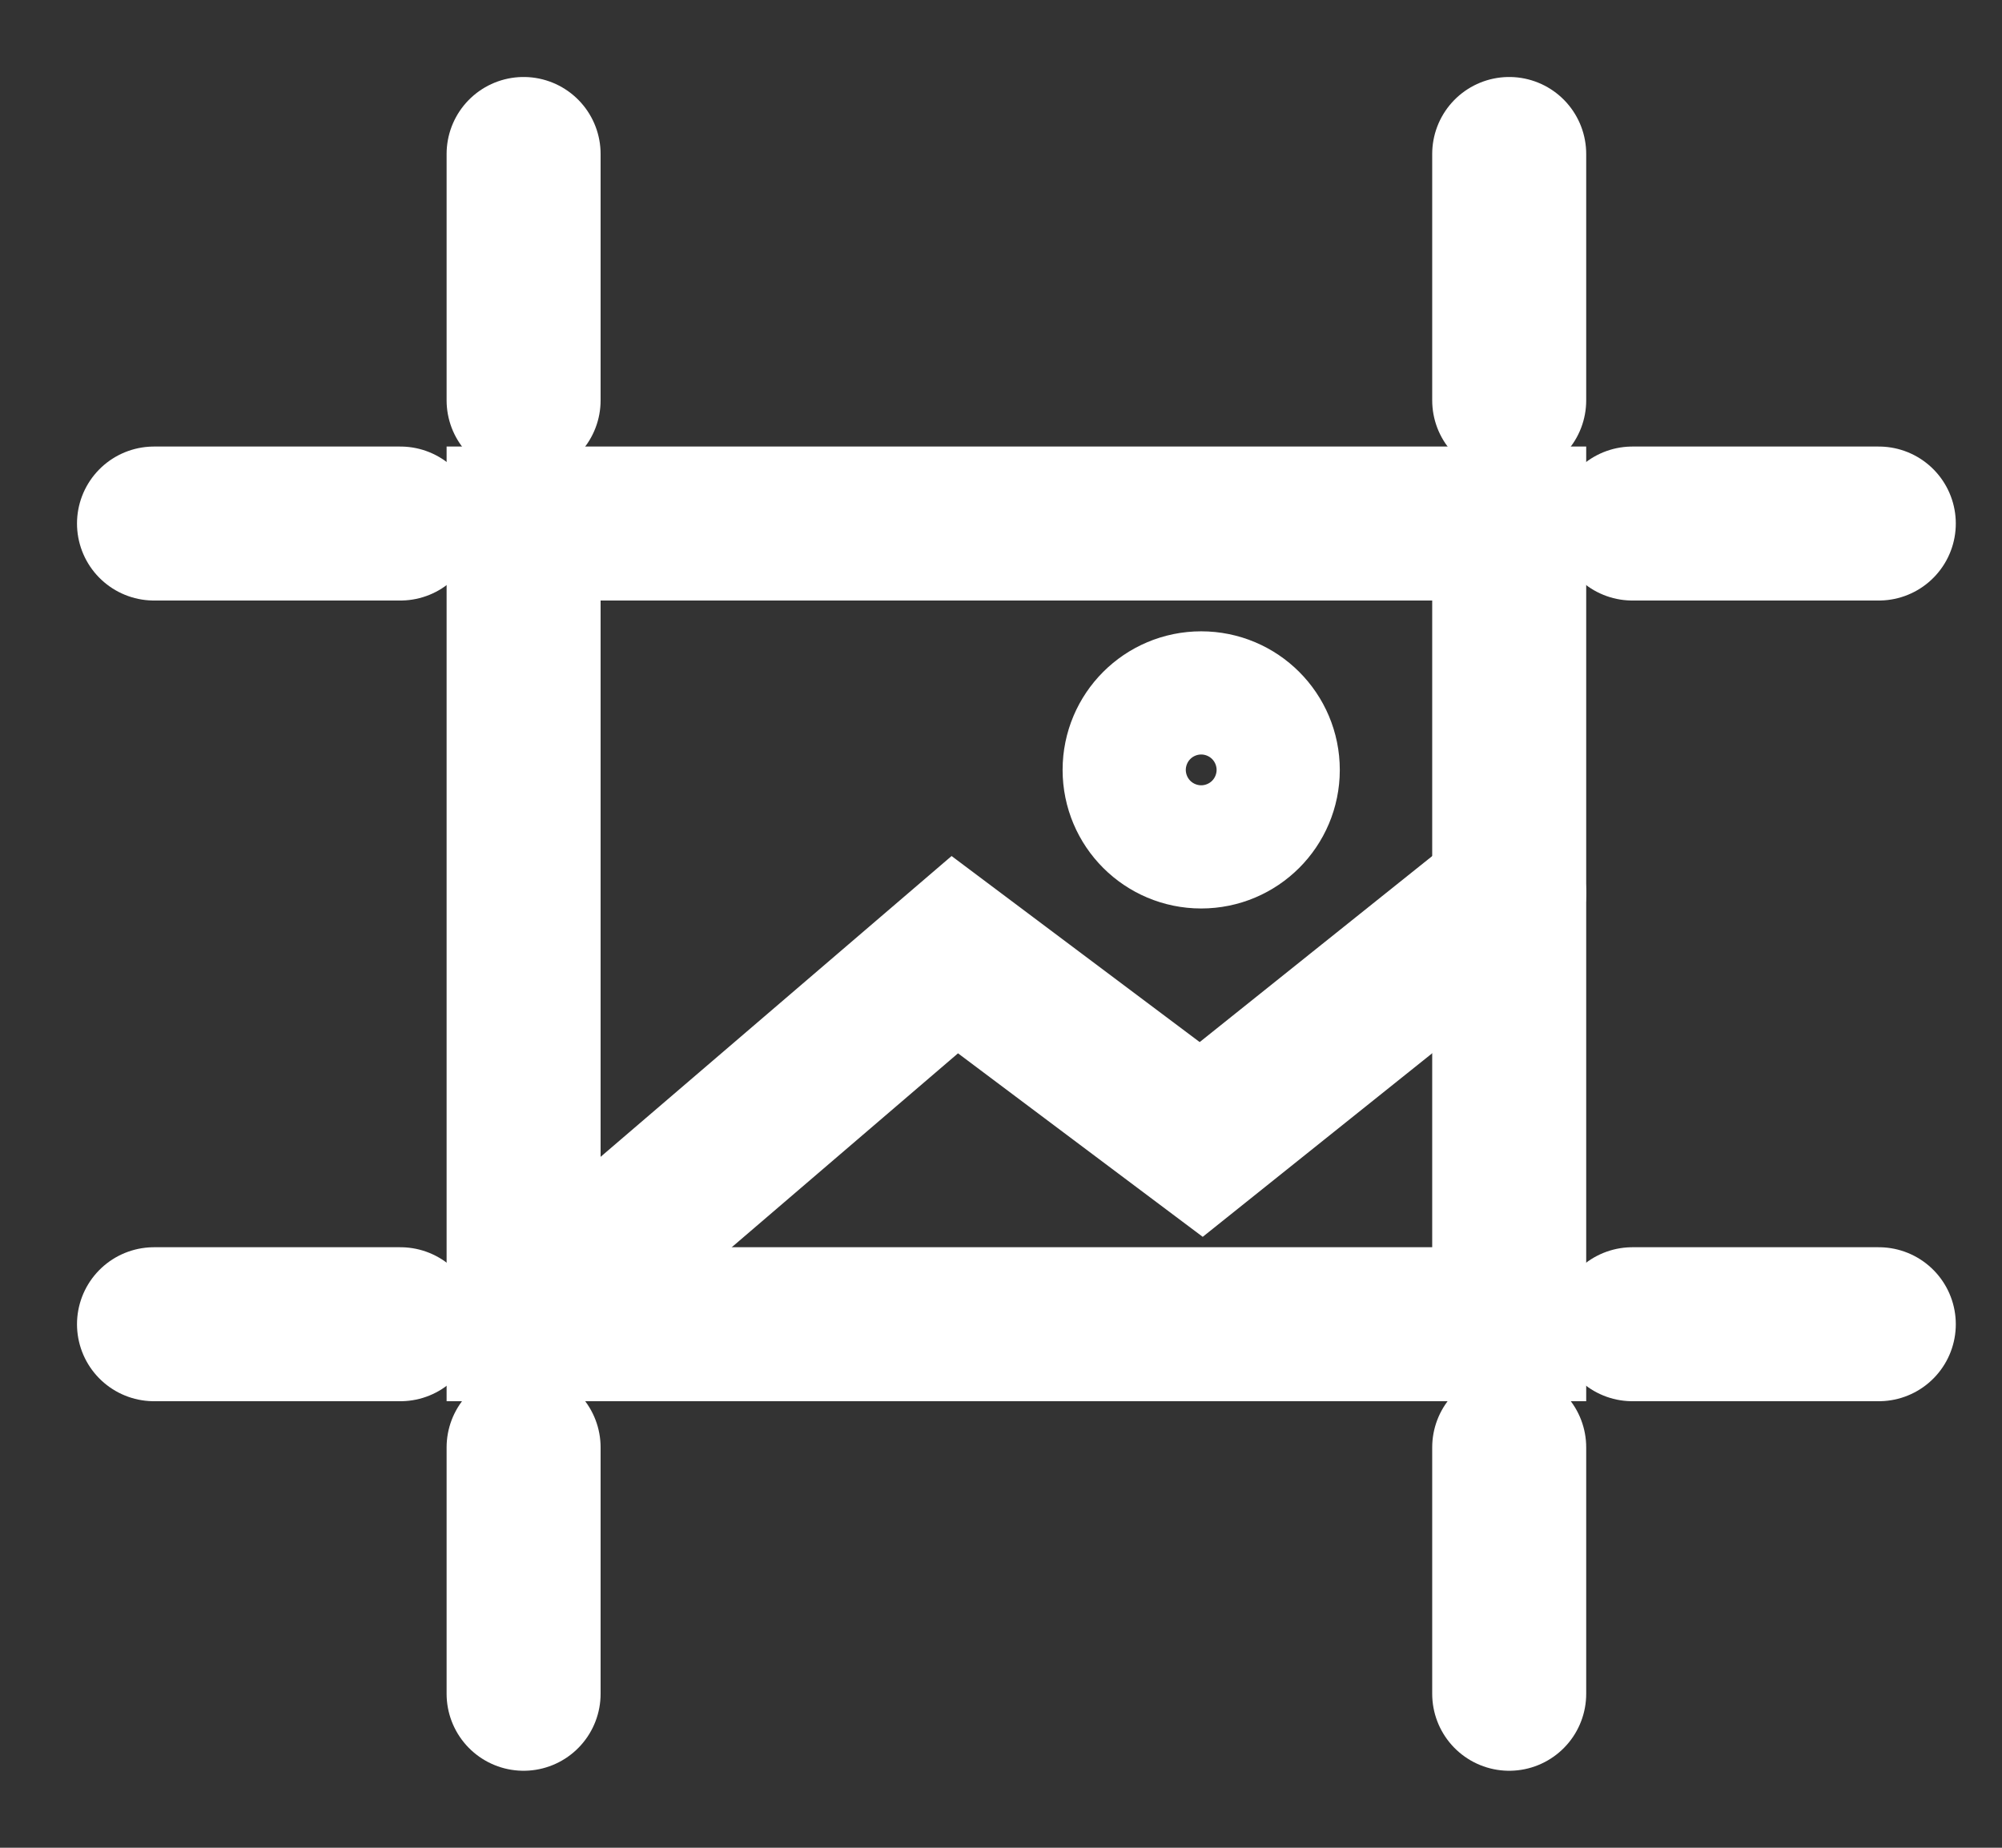 <svg width="13" height="12" viewBox="0 0 13 12" fill="none" xmlns="http://www.w3.org/2000/svg">
<rect x="0" y="0" width="13" height="12" fill="#333333" stroke="none"/>
<path d="M3.4 8.6L6.2 6.2L7.8 7.4L9.8 5.8" stroke="white" stroke-miterlimit="10" stroke-linecap="round"/>
<path d="M7.8 5.4C8.021 5.4 8.2 5.221 8.2 5C8.2 4.779 8.021 4.6 7.8 4.6C7.579 4.6 7.4 4.779 7.4 5C7.4 5.221 7.579 5.4 7.8 5.4Z" stroke="white" stroke-miterlimit="10" stroke-linecap="round"/>
<path d="M9.8 3.4H3.4V8.6H9.8V3.4Z" stroke="white" stroke-miterlimit="10" stroke-linecap="round"/>
<path d="M1 3.4H2.6" stroke="white" stroke-miterlimit="10" stroke-linecap="round"/>
<path d="M1 8.6H2.6" stroke="white" stroke-miterlimit="10" stroke-linecap="round"/>
<path d="M10.6 3.4H12.2" stroke="white" stroke-miterlimit="10" stroke-linecap="round"/>
<path d="M10.6 8.6H12.2" stroke="white" stroke-miterlimit="10" stroke-linecap="round"/>
<path d="M3.4 9.4V11" stroke="white" stroke-miterlimit="10" stroke-linecap="round"/>
<path d="M3.4 1V2.6" stroke="white" stroke-miterlimit="10" stroke-linecap="round"/>
<path d="M9.8 9.4V11" stroke="white" stroke-miterlimit="10" stroke-linecap="round"/>
<path d="M9.8 1V2.6" stroke="white" stroke-miterlimit="10" stroke-linecap="round"/>
</svg>
